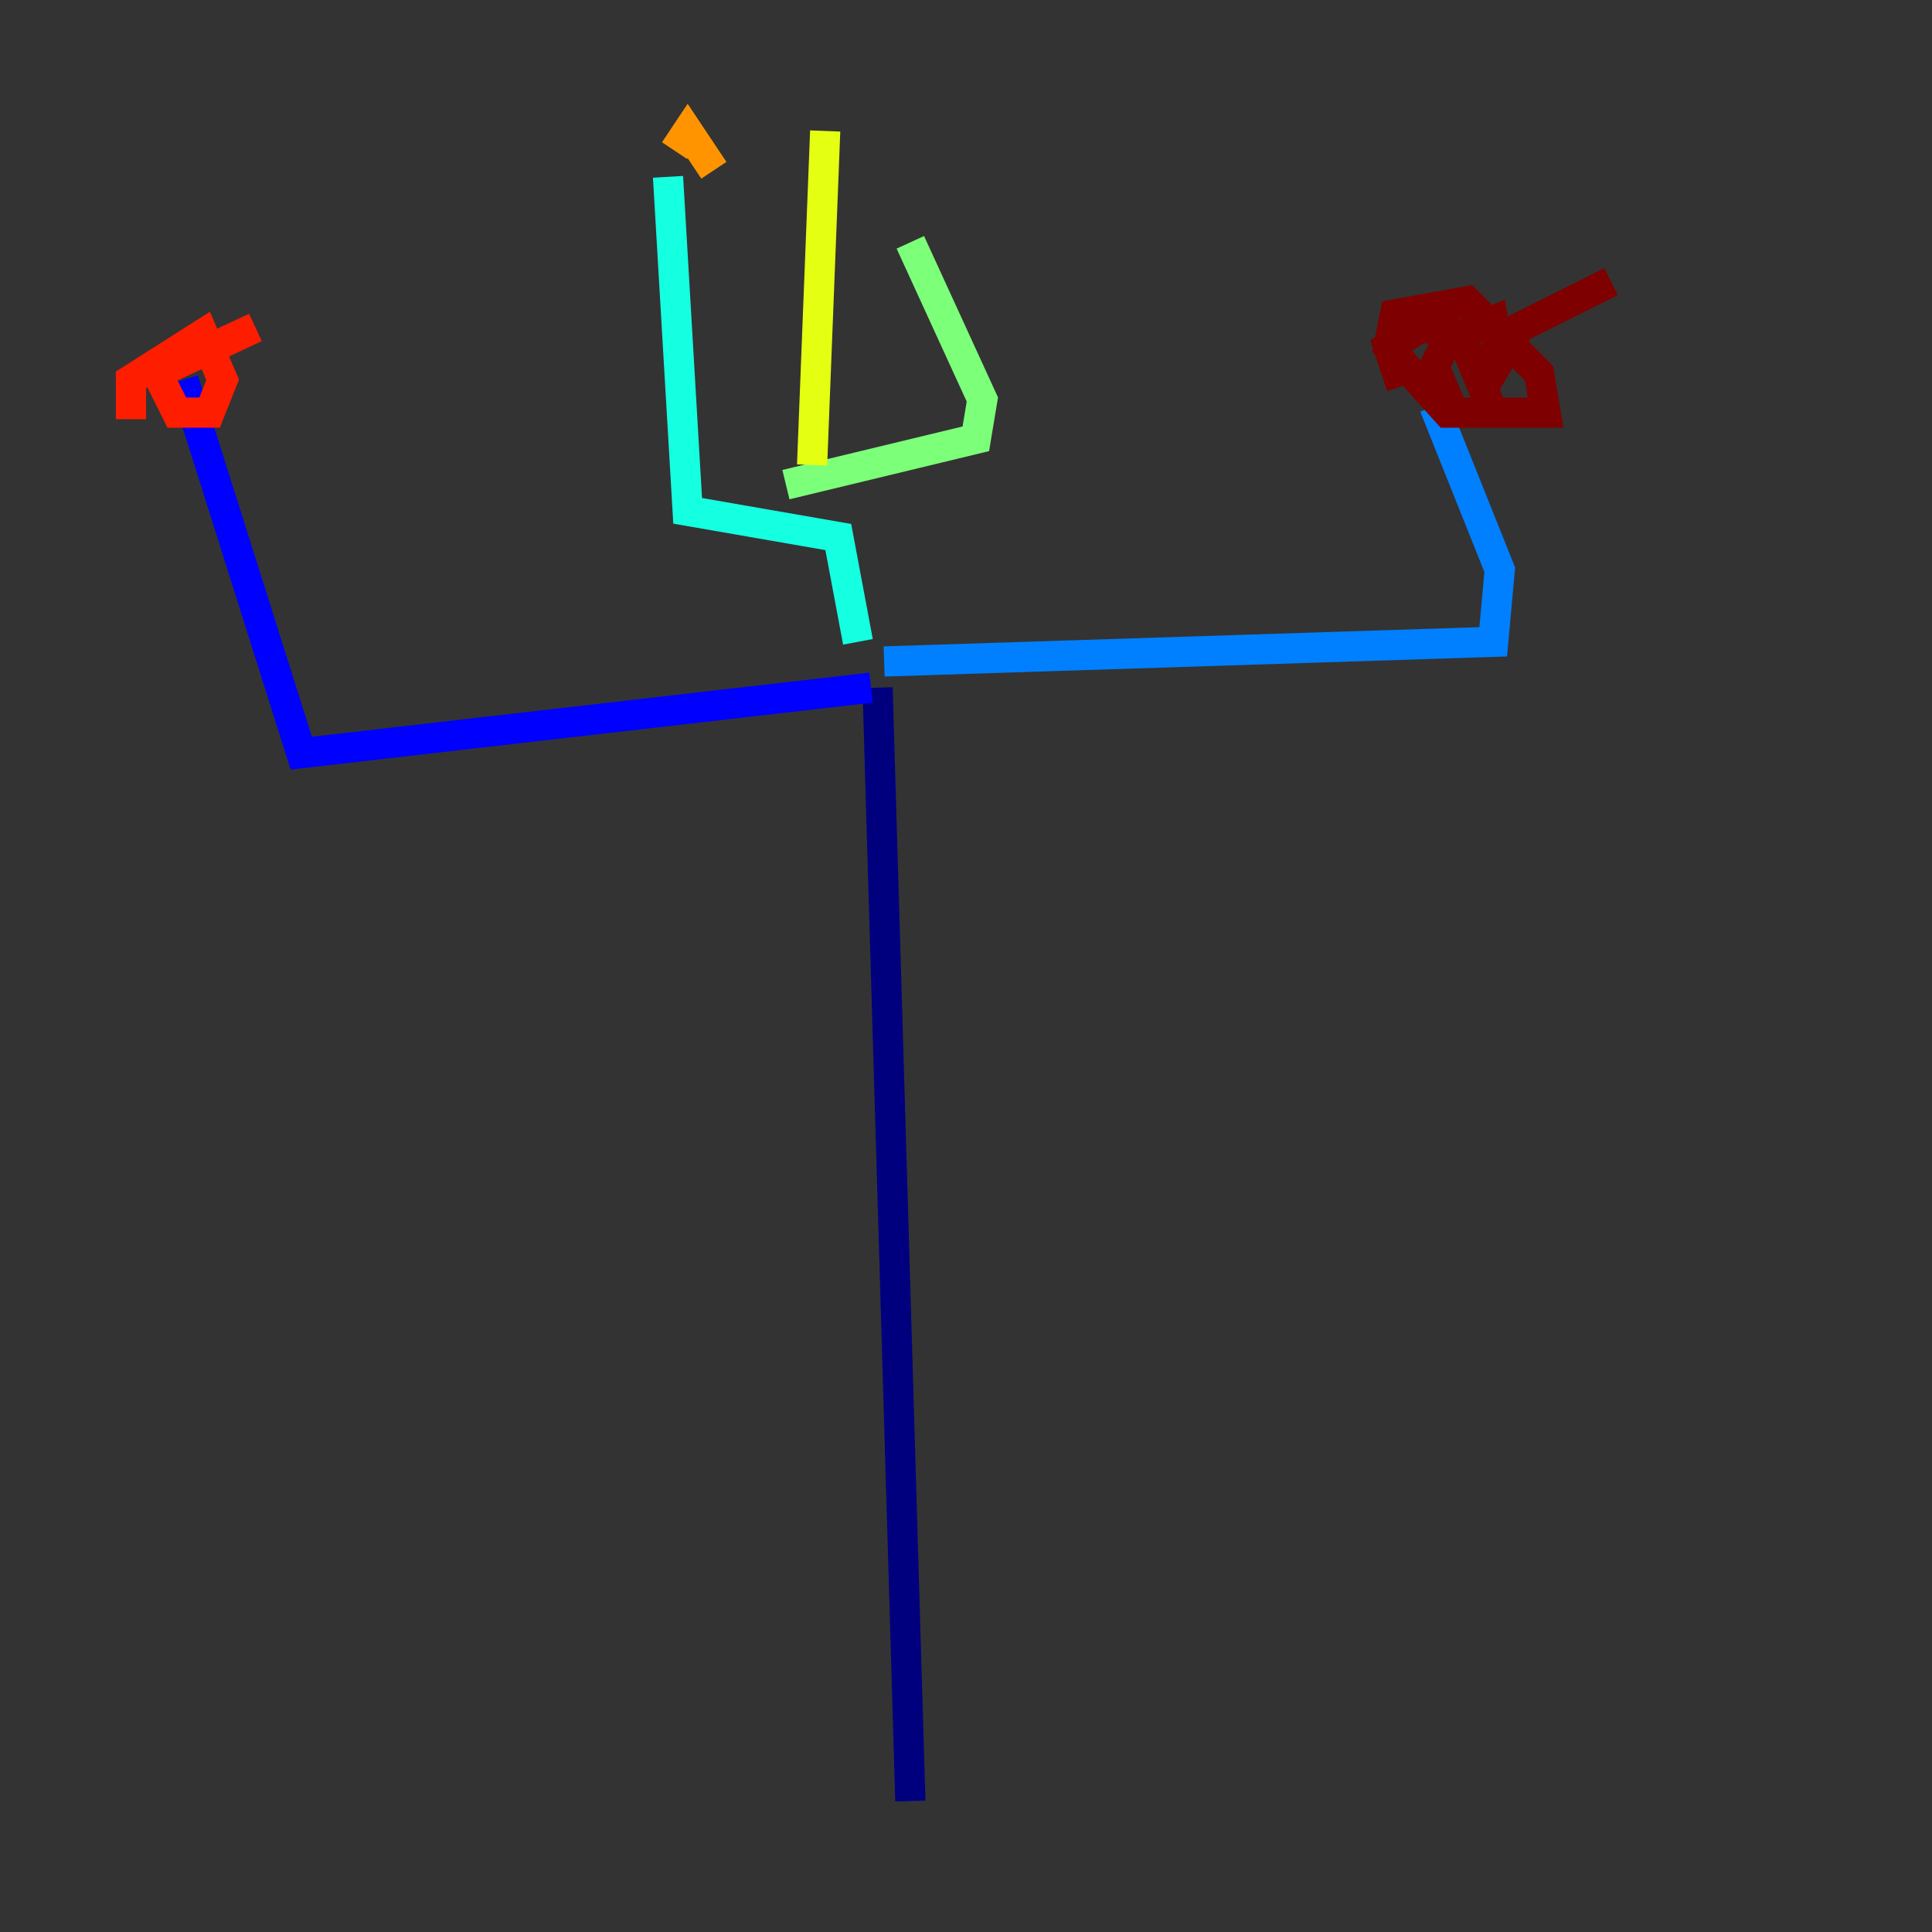 <?xml version="1.0" encoding="utf-8" ?>
<svg baseProfile="tiny" height="128" version="1.2" viewBox="0,0,128,128" width="128" xmlns="http://www.w3.org/2000/svg" xmlns:ev="http://www.w3.org/2001/xml-events" xmlns:xlink="http://www.w3.org/1999/xlink"><rect x="0" y="0" width="128" height="128" fill="#333333" stroke="none"/><defs /><polyline fill="none" points="60.312,119.322 58.142,45.559" stroke="#00007f" stroke-width="2" /><polyline fill="none" points="57.709,45.559 19.959,49.898 12.149,25.166" stroke="#0000ff" stroke-width="2" /><polyline fill="none" points="58.576,43.824 98.929,42.522 99.363,37.749 95.024,26.902" stroke="#0080ff" stroke-width="2" /><polyline fill="none" points="56.841,42.522 55.539,35.58 45.559,33.844 44.258,11.715" stroke="#15ffe1" stroke-width="2" /><polyline fill="none" points="52.068,32.108 64.651,29.071 65.085,26.468 60.312,16.054" stroke="#7cff79" stroke-width="2" /><polyline fill="none" points="53.803,30.807 54.671,8.678" stroke="#e4ff12" stroke-width="2" /><polyline fill="none" points="47.295,11.281 45.559,8.678 44.691,9.98" stroke="#ff9400" stroke-width="2" /><polyline fill="none" points="8.678,27.77 8.678,25.166 13.451,22.129 14.752,25.166 13.885,27.336 11.715,27.336 10.414,24.732 16.922,21.695" stroke="#ff1d00" stroke-width="2" /><polyline fill="none" points="92.854,25.6 91.986,22.997 94.156,21.695 96.759,22.129 98.929,27.336 95.891,27.336 91.986,22.997 92.42,20.827 97.193,19.959 101.966,24.732 102.4,27.336 96.325,27.336 95.024,24.298 95.891,22.563 98.929,21.261 99.363,23.864 100.664,21.695 106.739,18.658" stroke="#7f0000" stroke-width="2" /></svg>